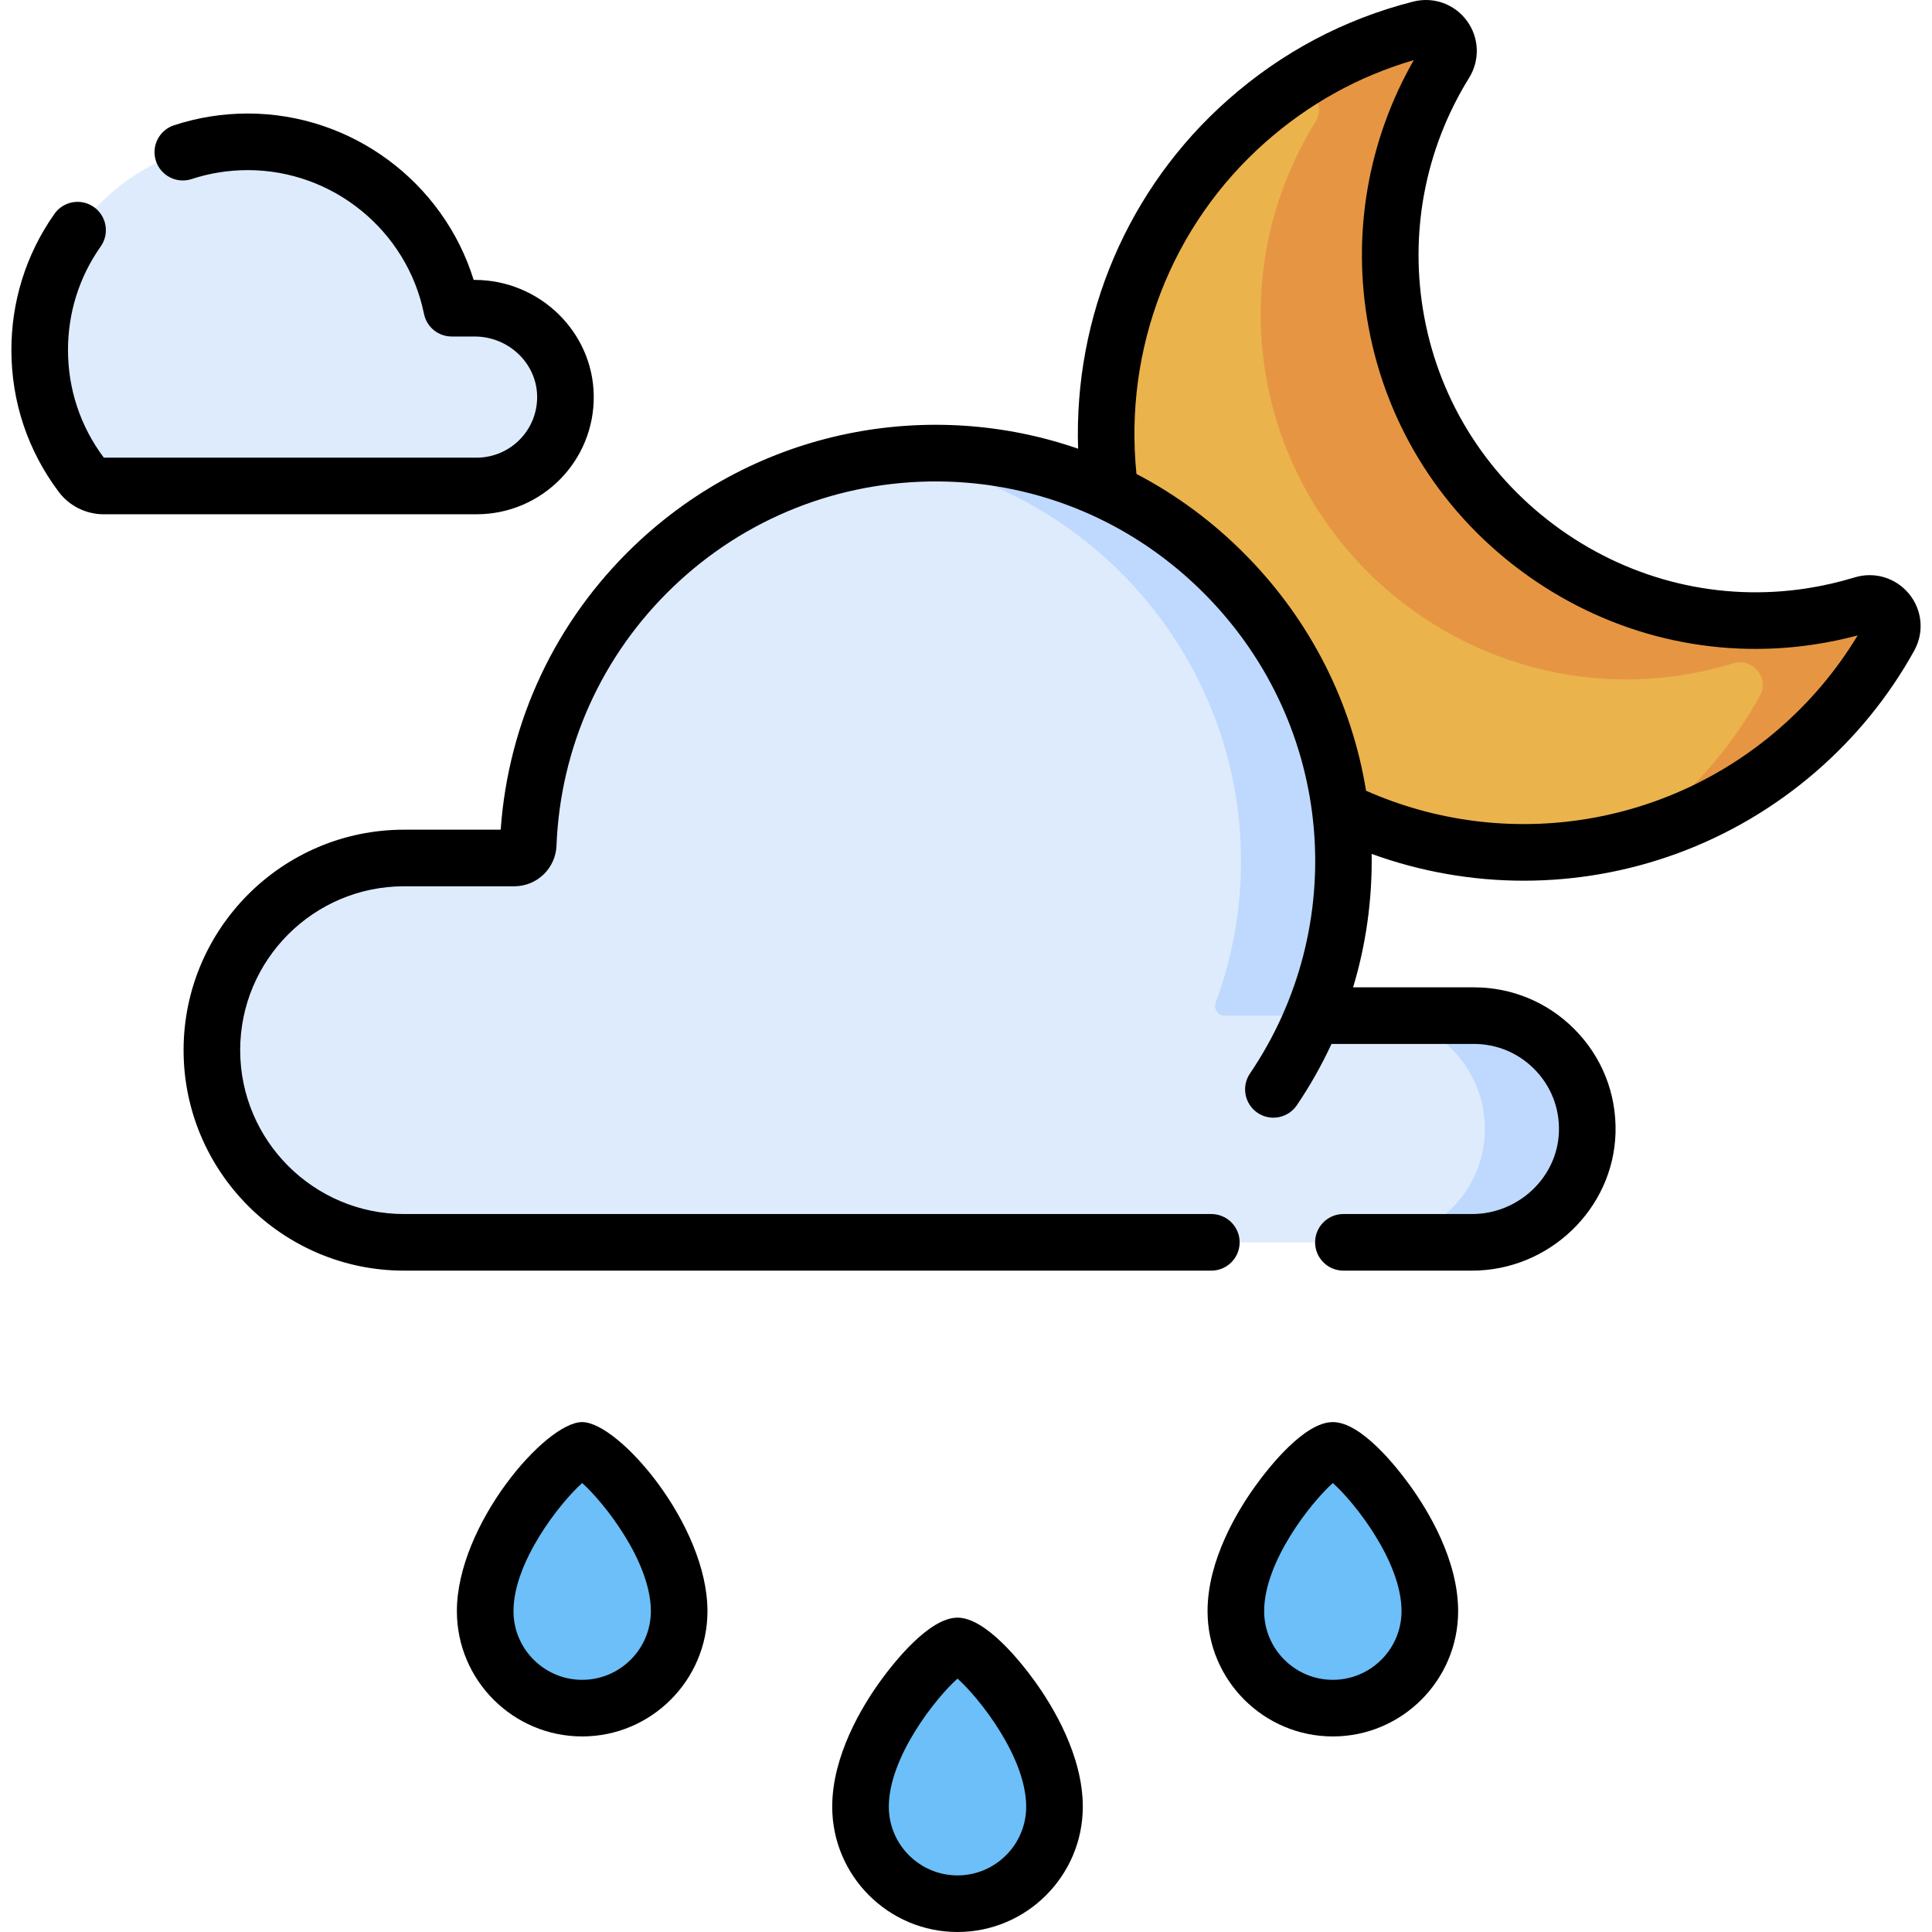 <svg id="Capa_1" enable-background="new 0 0 512 512" height="512" viewBox="0 0 512 512" width="512" xmlns="http://www.w3.org/2000/svg"><g><g><path d="m125.767 81.684h-6.058c-5.12-25.16-27.372-44.094-54.043-44.094s-48.924 18.934-54.044 44.094c-.723 3.574-1.106 7.269-1.106 11.055 0 12.459 4.13 23.951 11.096 33.182 1.383 1.833 3.579 2.87 5.875 2.87h98.802c6.503 0 12.396-2.638 16.658-6.9 4.335-4.335 6.989-10.349 6.898-16.991-.181-12.963-11.114-23.216-24.078-23.216z" fill="#ddebfd"/><path d="m479.871 163.345c-51.422 7.891-100.36-26.881-109.825-78.037-4.572-24.71.66-48.894 12.896-68.622 2.855-4.604-1.335-10.325-6.585-8.989-16.509 4.202-32.304 12.29-45.976 24.375-45.52 40.237-49.93 110.442-9.853 156.102 40.044 45.623 109.46 50.551 155.559 10.853 10.228-8.808 18.452-19.077 24.631-30.232 2.613-4.717-1.895-10.18-7.05-8.601-4.45 1.364-9.055 2.423-13.797 3.151z" fill="#ebb34c"/><path d="m493.669 160.195c-4.45 1.363-9.056 2.422-13.797 3.15-51.422 7.891-100.36-26.881-109.825-78.037-4.572-24.71.66-48.894 12.896-68.622 2.855-4.604-1.335-10.325-6.585-8.989-12.21 3.108-24.027 8.348-34.886 15.752.186-.048.371-.103.558-.151 5.25-1.336 9.44 4.385 6.585 8.989-12.236 19.728-17.468 43.912-12.896 68.622 9.465 51.156 58.403 85.928 109.825 78.037 4.742-.728 9.347-1.787 13.797-3.15 5.156-1.579 9.663 3.884 7.05 8.601-6.18 11.155-14.403 21.425-24.631 30.232-3.224 2.776-6.565 5.326-9.999 7.667 15.869-4.127 31.064-11.847 44.327-23.268 10.228-8.808 18.452-19.078 24.631-30.232 2.613-4.717-1.895-10.18-7.05-8.601z" fill="#e69642"/><path d="m411.836 277.958c-5.436-5.436-12.953-8.799-21.243-8.799h-42.638c5.072-12.36 7.921-25.872 8.048-40.029.532-59.488-47.733-108.593-107.222-109.039-58.606-.44-106.512 45.767-108.802 103.703-.079 2.004-1.726 3.585-3.732 3.586-8.552.001-29.173.003-29.173.003-28.126 0-50.927 22.801-50.927 50.927s22.801 50.926 50.927 50.926h283.033c16.338 0 30.062-12.849 30.517-29.181.24-8.627-3.166-16.475-8.788-22.097z" fill="#ddebfd"/><path d="m328.877 229.129c-.115 12.858-2.476 25.185-6.709 36.6-.617 1.664.609 3.429 2.383 3.429h23.405c5.072-12.36 7.921-25.872 8.048-40.029.532-59.488-47.733-108.593-107.222-109.039-4.892-.037-9.707.259-14.429.852 53.506 6.75 95.017 52.996 94.524 108.187z" fill="#bed9fd"/><path d="m411.836 277.958c-5.436-5.436-12.953-8.799-21.243-8.799h-27.127c8.29 0 15.807 3.363 21.242 8.799 5.622 5.622 9.027 13.47 8.788 22.097-.454 16.332-14.179 29.181-30.517 29.181h27.127c16.338 0 30.062-12.849 30.517-29.181.241-8.627-3.165-16.475-8.787-22.097z" fill="#bed9fd"/><g fill="#6cbff8"><path d="m279.447 478.797c0 14.196-11.508 25.703-25.703 25.703-14.196 0-25.703-11.508-25.703-25.703 0-19.835 21.354-42.6 25.703-42.6 4.348 0 25.703 22.765 25.703 42.6z"/><g><path d="m378.914 426.97c0 14.196-11.508 25.703-25.703 25.703s-25.703-11.508-25.703-25.703c0-19.835 21.354-42.6 25.703-42.6s25.703 22.765 25.703 42.6z"/><path d="m179.98 426.97c0 14.196-11.508 25.703-25.703 25.703s-25.703-11.508-25.703-25.703c0-19.835 21.354-42.6 25.703-42.6s25.703 22.765 25.703 42.6z"/></g></g></g><g><path d="m157.347 104.791c-.233-16.88-14.399-30.613-31.577-30.613h-.246c-8.023-25.885-32.278-44.094-59.856-44.094-6.682 0-13.262 1.048-19.557 3.115-3.936 1.292-6.078 5.53-4.786 9.465s5.53 6.079 9.465 4.786c4.782-1.57 9.787-2.366 14.877-2.366 22.565 0 42.203 16.019 46.694 38.09.711 3.494 3.784 6.004 7.349 6.004h6.059c9.021 0 16.457 7.097 16.578 15.82.125 9.055-7.179 16.287-16.056 16.287h-98.776c-6.213-8.283-9.497-18.154-9.497-28.552 0-9.673 2.869-19.188 8.67-27.417 2.387-3.386 1.577-8.065-1.809-10.451-3.385-2.386-8.065-1.577-10.451 1.809-7.676 10.89-11.41 23.455-11.41 36.06 0 13.733 4.36 26.77 12.609 37.7 2.766 3.665 7.2 5.853 11.862 5.853h98.803c17.209-.001 31.296-14.031 31.055-31.496z"/><path d="m505.962 157.438c-3.495-4.307-9.179-6.039-14.477-4.415-4.138 1.265-8.427 2.244-12.744 2.91-22.93 3.52-46.074-2.015-65.164-15.581s-31.926-33.599-36.145-56.414c-4.061-21.91.161-44.391 11.889-63.3 2.926-4.716 2.7-10.65-.576-15.119-3.274-4.464-8.86-6.461-14.226-5.094-18.314 4.659-34.833 13.413-49.099 26.02-26.523 23.445-40.866 57.301-39.714 92.468-39.036-13.543-84.923-5.568-117.623 25.714-20.888 19.982-33.372 46.588-35.394 75.251h-25.61c-32.217 0-58.428 26.212-58.428 58.429s26.211 58.427 58.428 58.427h213.936c4.142 0 7.5-3.358 7.5-7.5s-3.358-7.5-7.5-7.5h-213.938c-23.946 0-43.428-19.481-43.428-43.427s19.482-43.429 43.428-43.429h29.176c6.055-.001 10.985-4.743 11.224-10.791 1.033-26.132 12.033-50.502 30.973-68.621 19.001-18.176 43.955-28.054 70.279-27.88 26.661.2 51.871 10.867 70.81 30.119 34.334 34.903 38.118 87.851 11.716 126.783-2.325 3.429-1.43 8.092 1.999 10.417 3.45 2.34 8.107 1.408 10.417-1.999 3.495-5.154 6.569-10.604 9.187-16.251h37.742c6.021 0 11.682 2.345 15.94 6.603 4.426 4.426 6.768 10.317 6.594 16.586-.335 12.07-10.662 21.89-23.02 21.89h-34.1c-4.142 0-7.5 3.358-7.5 7.5s3.358 7.5 7.5 7.5h34.1c20.402 0 37.455-16.362 38.014-36.473.29-10.433-3.61-20.238-10.982-27.609-7.091-7.091-16.519-10.996-26.546-10.996h-32.018c3.364-11.108 5.11-23.137 4.917-35.359 13.097 4.753 26.73 7.099 40.301 7.099 27.768 0 55.251-9.79 77.191-28.686 10.671-9.19 19.518-20.049 26.3-32.284 2.667-4.824 2.146-10.706-1.329-14.988zm-34.759 35.905c-30.335 26.126-72.788 32.309-109.185 16.208-3.797-23.387-14.739-45.039-31.784-62.366-8.657-8.801-18.459-16.04-29.062-21.586-3.366-33.249 9.239-65.868 34.18-87.915 11.53-10.189 24.74-17.496 39.313-21.752-12.244 21.403-16.5 46.374-11.984 70.737 4.932 26.667 19.921 50.074 42.206 65.911 22.284 15.836 49.317 22.292 76.133 18.179 3.799-.585 7.578-1.379 11.28-2.369-5.641 9.362-12.725 17.744-21.097 24.953z"/><path d="m253.749 428.696c-7.532 0-16.894 11.875-20.57 16.98-4.719 6.554-12.634 19.572-12.634 33.12 0 18.308 14.895 33.203 33.204 33.203 18.308 0 33.203-14.895 33.203-33.203 0-13.548-7.916-26.566-12.634-33.12-3.675-5.105-13.037-16.98-20.569-16.98zm0 68.304c-10.038 0-18.204-8.166-18.204-18.203 0-13.109 12.424-28.803 18.204-33.951 5.78 5.148 18.203 20.843 18.203 33.951 0 10.037-8.166 18.203-18.203 18.203z"/><path d="m353.217 376.869c-7.532 0-16.894 11.875-20.57 16.98-4.718 6.554-12.634 19.572-12.634 33.12 0 18.309 14.895 33.204 33.204 33.204 18.308 0 33.203-14.895 33.203-33.204 0-13.548-7.916-26.566-12.634-33.12-3.676-5.106-13.038-16.98-20.569-16.98zm0 68.304c-10.038 0-18.204-8.166-18.204-18.204 0-13.108 12.424-28.803 18.204-33.951 5.78 5.148 18.203 20.842 18.203 33.951 0 10.038-8.166 18.204-18.203 18.204z"/><path d="m154.281 376.869c-9.749 0-33.203 27.326-33.203 50.1 0 18.309 14.895 33.204 33.203 33.204 18.309 0 33.204-14.895 33.204-33.204-.001-22.898-23.523-50.1-33.204-50.1zm0 68.304c-10.037 0-18.203-8.166-18.203-18.204 0-13.108 12.423-28.803 18.203-33.951 5.779 5.147 18.204 20.841 18.204 33.951-.001 10.038-8.167 18.204-18.204 18.204z"/></g></g></svg>